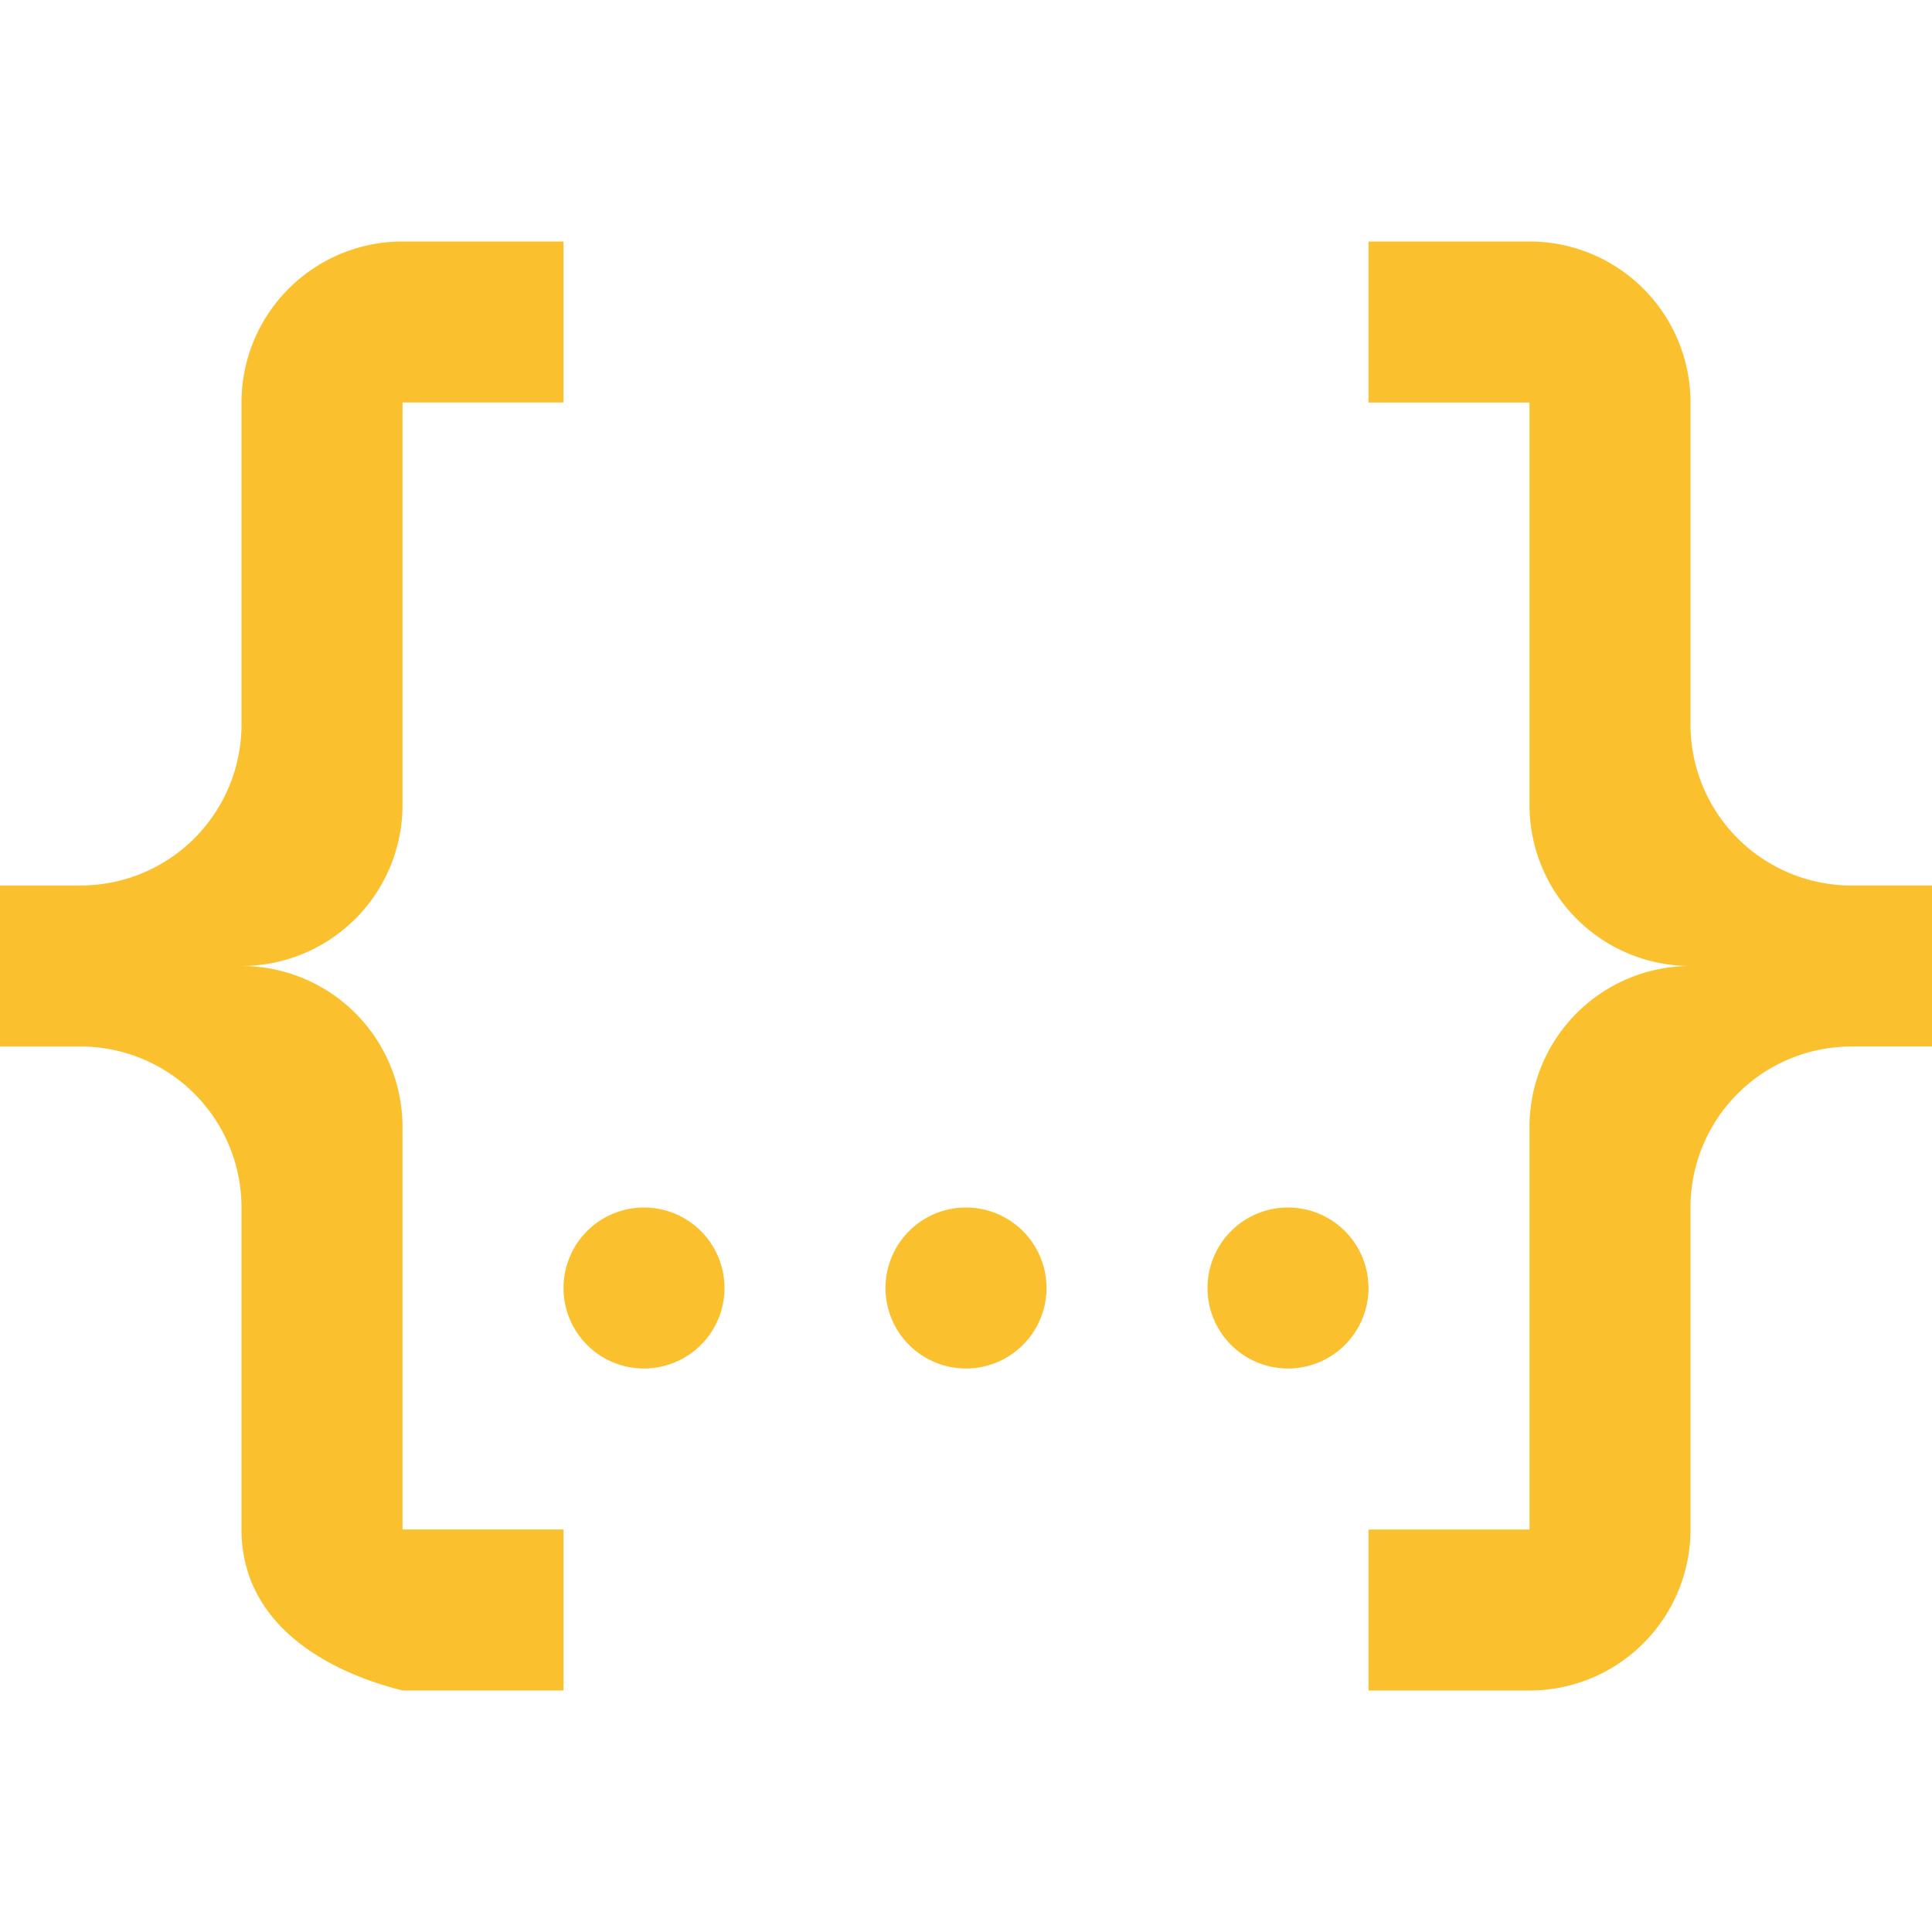 <svg version="1.1" viewBox="0 0 24 24" xmlns="http://www.w3.org/2000/svg"><path d="m5 3h2v2h-2v5a2 2 0 0 1 -2 2 2 2 0 0 1 2 2v5h2v2h-2c-1.07-.27-2-.9-2-2v-4a2 2 0 0 0 -2 -2h-1v-2h1a2 2 0 0 0 2 -2v-4a2 2 0 0 1 2 -2m14 0a2 2 0 0 1 2 2v4a2 2 0 0 0 2 2h1v2h-1a2 2 0 0 0 -2 2v4a2 2 0 0 1 -2 2h-2v-2h2v-5a2 2 0 0 1 2 -2 2 2 0 0 1 -2 -2v-5h-2v-2h2m-7 12a1 1 0 0 1 1 1 1 1 0 0 1 -1 1 1 1 0 0 1 -1 -1 1 1 0 0 1 1 -1m-4 0a1 1 0 0 1 1 1 1 1 0 0 1 -1 1 1 1 0 0 1 -1 -1 1 1 0 0 1 1 -1m8 0a1 1 0 0 1 1 1 1 1 0 0 1 -1 1 1 1 0 0 1 -1 -1 1 1 0 0 1 1 -1z" style="fill:#fbc02d"/></svg>